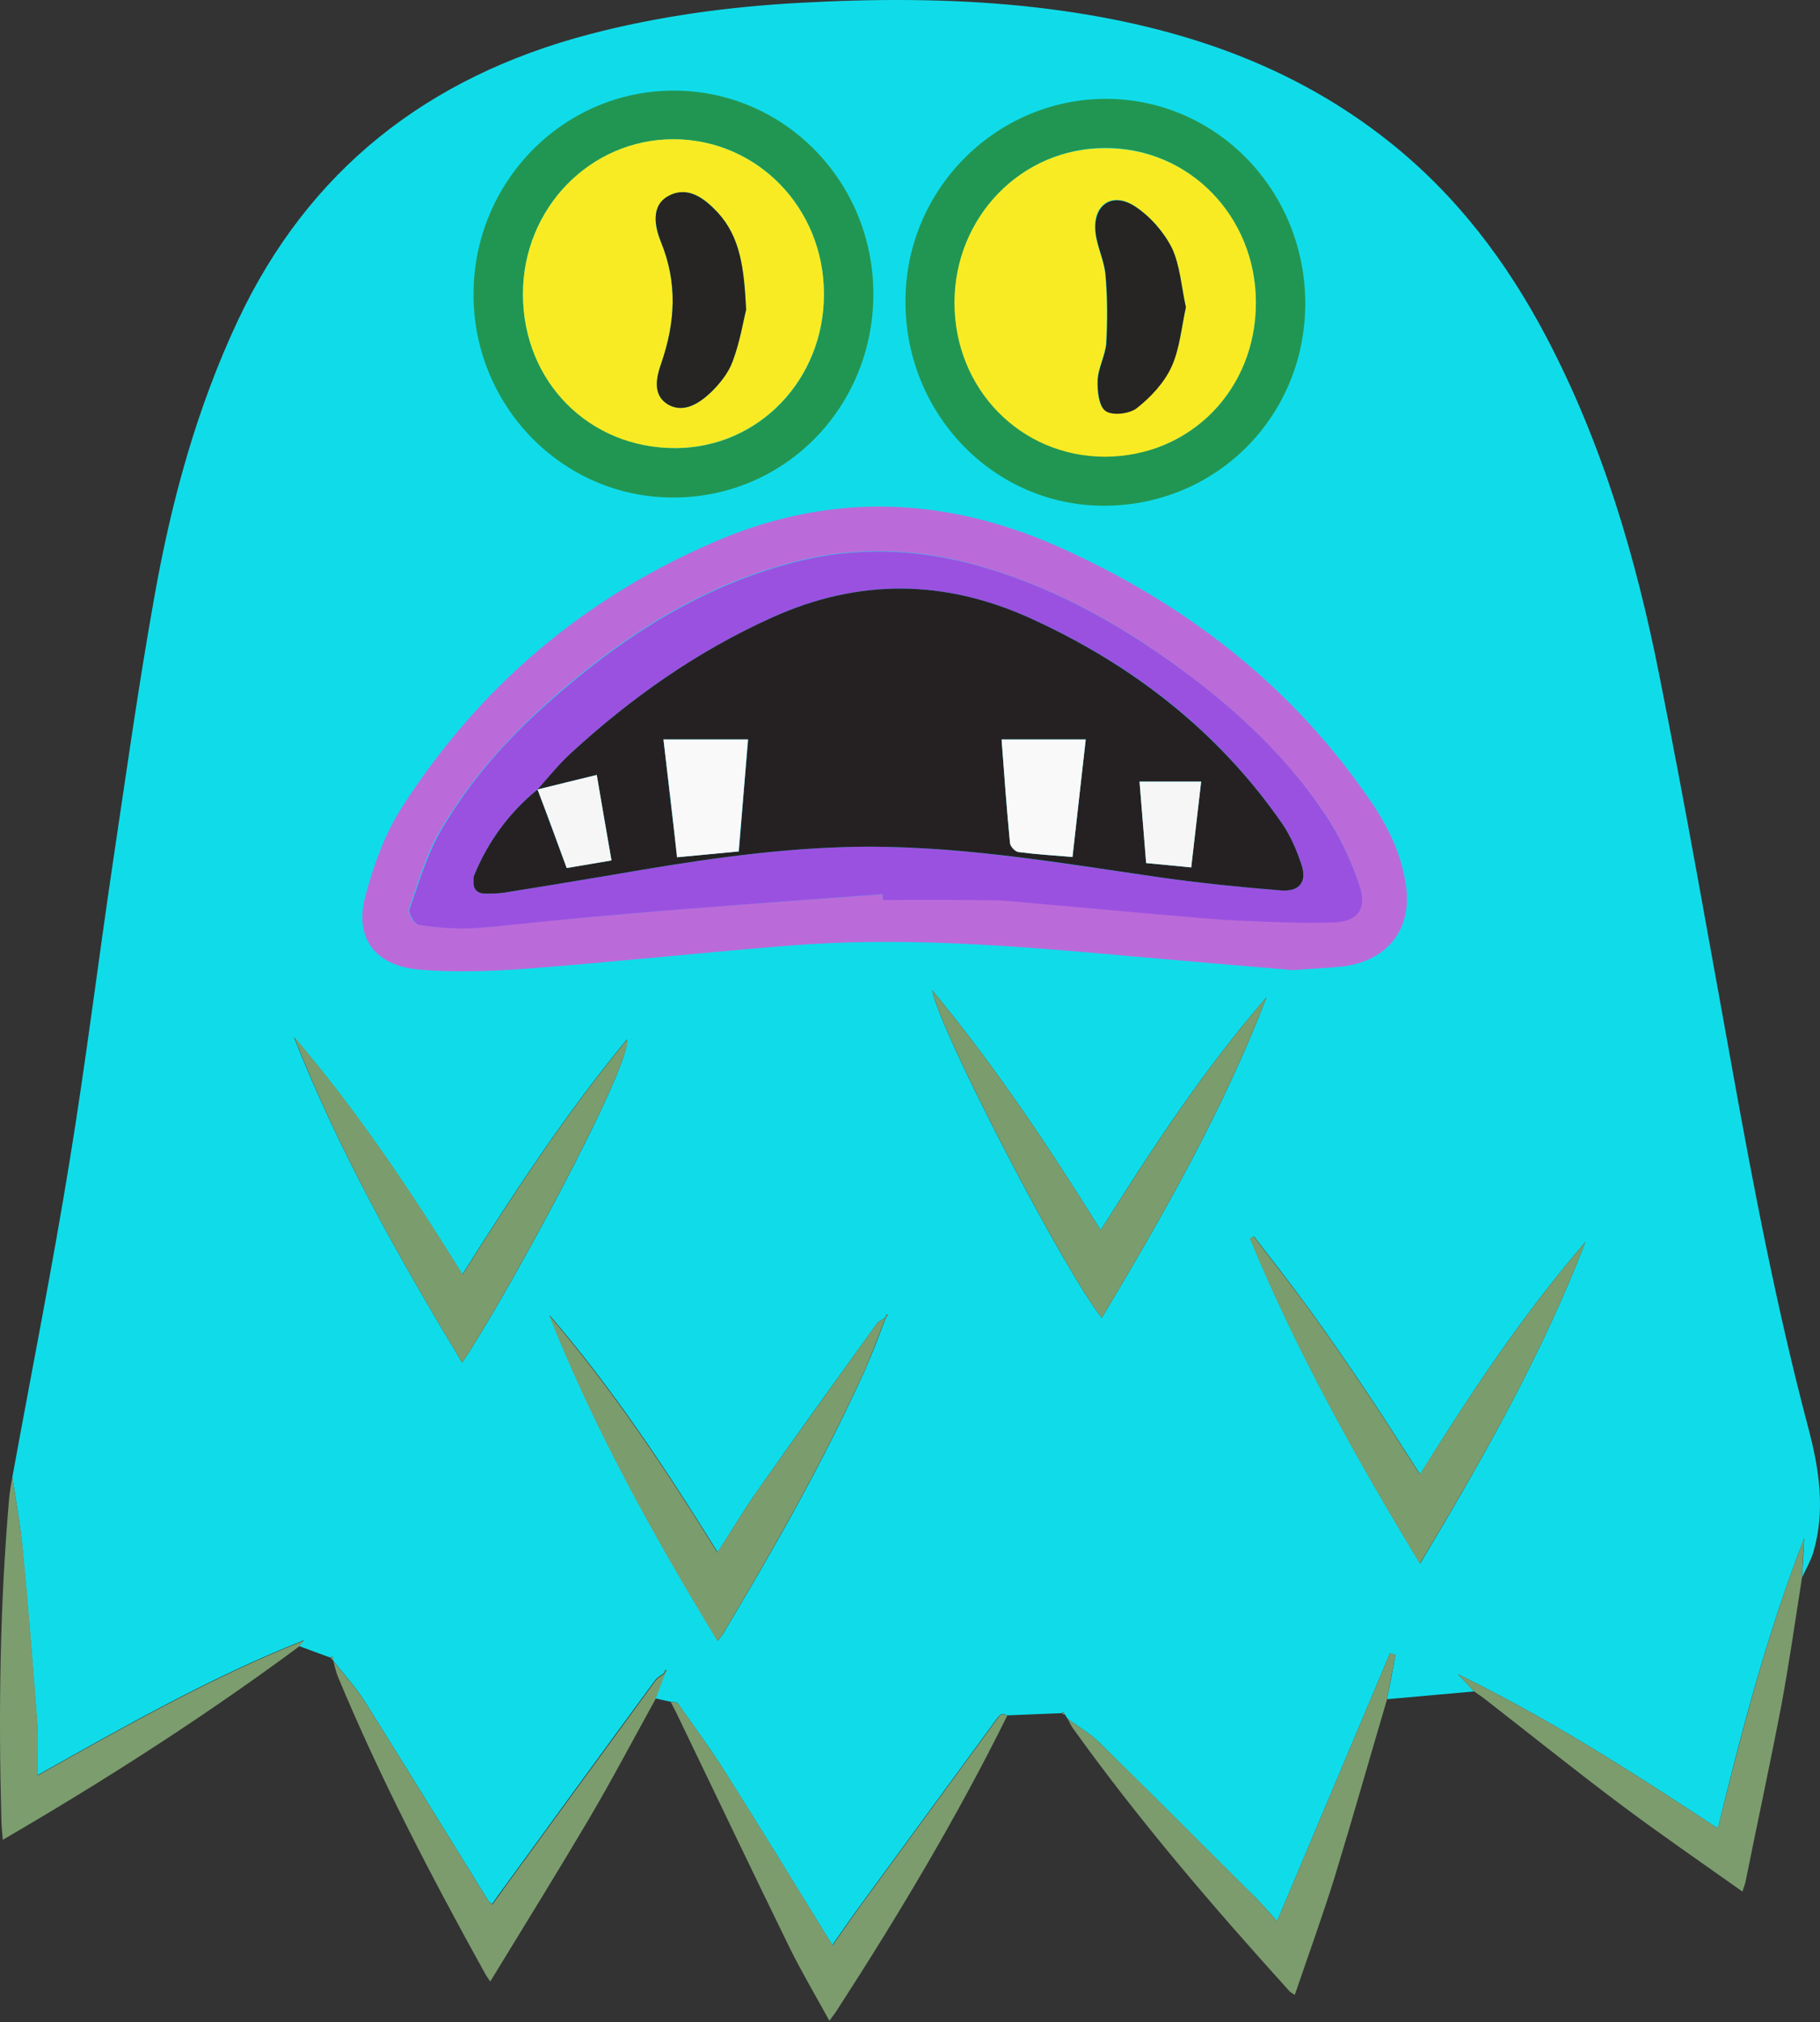<svg width="442" height="491" viewBox="0 0 442 491" fill="none" xmlns="http://www.w3.org/2000/svg">
<rect x="0" y="0" width="442" height="491" fill="#333333" stroke="none"/>
<g clip-path="url(#clip0_3_2)">
<path d="M3.003 358.653C7.654 333.1 12.727 307.682 16.885 282.062C20.831 257.996 23.79 233.795 27.384 209.662C30.625 187.962 33.655 166.262 37.53 144.697C41.617 121.713 47.747 99.134 57.824 77.705C74.876 41.539 103.554 18.69 143.295 8.279C159.854 3.953 176.765 1.655 193.887 0.708C212.067 -0.306 230.246 -0.373 248.355 1.452C281.12 4.832 311.631 13.89 337.491 34.508C353.838 47.555 365.958 63.644 375.47 81.694C389.14 107.652 397.314 135.436 402.951 163.829C409.292 195.6 414.859 227.441 420.637 259.28C425.922 288.686 431.559 318.026 439.239 347.026C441.846 356.895 443.326 366.901 440.367 376.973C439.732 379.069 438.535 381.029 437.619 383.125C437.829 379.88 438.041 376.702 438.182 373.458C429.304 396.239 423.103 419.696 417.184 443.965C396.468 430.31 376.034 417.195 354.049 406.514C355.388 407.934 356.656 409.286 357.995 410.705C350.949 411.314 343.902 411.99 336.856 412.599C337.561 409.016 338.266 405.433 338.9 401.85C338.477 401.715 337.984 401.579 337.561 401.445C328.472 423.009 319.381 444.574 310.151 466.476C308.53 464.718 306.981 462.826 305.219 461.068C292.465 448.359 279.711 435.65 266.887 423.009C264.632 420.845 261.813 419.223 259.277 417.331C258.995 416.925 258.714 416.452 258.431 416.046L258.502 416.181C258.431 415.979 258.361 415.843 258.29 415.641C258.15 415.775 258.008 415.911 257.867 415.979C253.429 416.181 248.99 416.316 244.55 416.52C243.353 415.979 243.141 415.979 242.084 417.331C230.81 432.743 219.536 448.157 208.261 463.569C206.148 466.476 204.175 469.383 202.131 472.29C193.464 458.229 185.009 444.371 176.342 430.648C172.678 424.767 168.521 419.155 164.575 413.545C164.363 413.207 163.448 413.342 162.813 413.207C161.616 412.936 160.417 412.666 159.149 412.395C159.925 410.435 160.629 408.475 161.404 406.447C161.545 406.176 161.756 405.906 161.897 405.635C161.897 405.635 161.756 405.501 161.616 405.433C161.474 405.703 161.333 406.042 161.193 406.312C160.488 406.853 159.642 407.258 159.149 407.934C147.03 424.429 134.98 440.991 122.931 457.553C121.803 459.108 120.606 460.73 119.479 462.353C118.985 461.947 118.774 461.812 118.633 461.609C108.698 445.52 98.763 429.363 88.686 413.274C86.431 409.692 83.472 406.514 80.865 403.134V403.202C80.865 402.864 80.794 402.526 80.794 402.256C80.583 402.323 80.372 402.391 80.16 402.458C77.624 401.512 75.087 400.633 72.621 399.687C73.044 399.214 73.466 398.741 73.819 398.267C51.27 407.191 30.555 419.021 9.063 431.053C9.063 426.186 9.345 421.995 8.993 417.871C7.936 404.148 6.879 390.494 5.54 376.77C5.047 370.753 3.919 364.738 3.003 358.653ZM214.885 320.053C214.251 320.459 213.406 320.797 212.983 321.338C203.33 334.723 193.676 348.107 184.234 361.56C180.781 366.428 177.751 371.565 174.299 376.906C161.686 356.625 148.791 337.156 133.43 319.31C144.352 346.891 158.726 372.714 174.299 398.403C174.933 397.591 175.355 397.118 175.638 396.645C188.109 375.824 200.088 354.732 210.094 332.627C211.926 328.504 213.476 324.312 215.097 320.121C215.238 319.85 215.449 319.58 215.59 319.31C215.59 319.31 215.449 319.175 215.308 319.107C215.097 319.445 215.026 319.783 214.885 320.053ZM267.591 319.986C282.671 294.771 297.115 269.42 307.614 242.11C292.395 259.618 279.781 278.885 267.31 298.692C254.626 278.344 241.731 258.942 226.371 240.42C227.992 250.019 258.783 309.237 267.591 319.986ZM112.221 330.869C121.663 317.214 153.583 258.672 152.244 252.386C137.376 270.435 124.764 289.633 112.291 309.44C99.608 289.092 86.713 269.691 71.352 251.777C82.204 279.357 96.719 305.113 112.221 330.869ZM385.053 301.531C369.903 319.107 357.22 338.17 344.889 357.977C340.379 351.014 336.222 344.39 331.854 337.9C327.485 331.41 323.046 324.92 318.465 318.566C313.956 312.347 309.165 306.263 304.514 300.179C304.232 300.381 303.95 300.517 303.598 300.72C314.872 328.03 329.247 353.854 344.889 379.677C360.179 354.124 374.554 328.774 385.053 301.531Z" fill="#10DCE9"/>
<path d="M357.995 410.706C356.656 409.286 355.388 407.934 354.049 406.515C376.034 417.195 396.468 430.31 417.185 443.966C423.174 419.764 429.304 396.239 438.182 373.458C437.971 376.702 437.76 379.88 437.619 383.125C435.998 393.468 434.518 403.811 432.615 414.086C429.868 428.418 426.767 442.749 423.878 457.08C423.738 457.688 423.455 458.297 423.174 459.31C413.168 452.213 403.232 445.385 393.65 438.219C382.657 429.972 371.947 421.387 361.096 412.936C360.11 412.125 359.052 411.45 357.995 410.706Z" fill="#7C9C6E"/>
<path d="M3.004 358.653C3.92 364.738 5.047 370.754 5.611 376.838C6.949 390.494 8.006 404.216 9.063 417.939C9.345 422.063 9.134 426.186 9.134 431.121C30.625 419.088 51.412 407.258 73.889 398.335C73.466 398.808 73.044 399.282 72.691 399.755C51.412 415.505 29.216 429.904 6.315 443.425C4.624 444.439 2.933 445.385 0.678 446.737C0.537 444.709 0.326 443.087 0.326 441.531C-0.379 415.573 -0.026 389.615 2.228 363.723C2.369 362.033 2.722 360.343 3.004 358.653Z" fill="#7C9D6E"/>
<path d="M162.884 413.274C163.518 413.342 164.434 413.274 164.645 413.613C168.662 419.291 172.748 424.902 176.413 430.716C185.079 444.438 193.535 458.296 202.202 472.357C204.246 469.518 206.218 466.544 208.332 463.637C219.607 448.224 230.88 432.811 242.154 417.398C243.141 416.046 243.352 416.046 244.621 416.587C232.501 441.058 218.479 464.584 203.611 487.568C203.047 488.514 202.343 489.393 201.427 490.678C198.045 484.525 194.733 478.915 191.844 473.101C182.543 454.105 173.453 434.974 164.293 415.979C163.871 415.1 163.377 414.221 162.884 413.274Z" fill="#7C9C6E"/>
<path d="M161.474 406.582C160.699 408.543 159.994 410.503 159.219 412.531C153.794 422.333 148.579 432.27 142.872 441.937C135.192 454.917 127.229 467.761 119.056 481.145C118.422 480.199 118.069 479.726 117.788 479.185C104.752 455.66 92.351 431.865 82.063 407.123C81.57 405.906 81.288 404.554 80.936 403.27C83.543 406.65 86.502 409.827 88.757 413.41C98.833 429.431 108.698 445.588 118.703 461.744C118.844 461.947 119.056 462.015 119.549 462.488C120.747 460.865 121.874 459.311 123.002 457.688C135.051 441.126 147.1 424.631 159.219 408.07C159.713 407.393 160.558 406.987 161.263 406.447L161.474 406.582Z" fill="#7C9C6E"/>
<path d="M259.277 417.331C261.814 419.223 264.632 420.846 266.887 423.009C279.782 435.582 292.465 448.359 305.219 461.068C306.981 462.826 308.53 464.718 310.151 466.476C319.381 444.574 328.472 423.009 337.561 401.445C337.984 401.58 338.477 401.715 338.9 401.85C338.195 405.433 337.491 409.016 336.857 412.599C332.629 426.93 328.542 441.329 324.173 455.66C321.214 465.192 317.761 474.656 314.45 484.391C313.745 483.917 313.392 483.782 313.111 483.444C294.508 462.894 276.47 441.87 260.405 419.426C259.982 418.75 259.699 418.074 259.277 417.331Z" fill="#7C9C6E"/>
<path d="M80.231 402.526C80.442 402.458 80.653 402.391 80.865 402.323C80.865 402.662 80.936 402.999 80.936 403.27C80.724 402.999 80.512 402.796 80.231 402.526Z" fill="#7C9C6E"/>
<path d="M258.431 416.046C258.713 416.452 258.995 416.925 259.277 417.331C259.066 416.925 258.713 416.52 258.431 416.046Z" fill="#7C9C6E"/>
<path d="M257.938 416.046C258.079 415.911 258.22 415.775 258.361 415.708C258.431 415.911 258.502 416.046 258.572 416.249H258.22L257.938 416.046Z" fill="#7C9C6E"/>
<path d="M267.591 319.986C258.854 309.305 228.062 250.087 226.371 240.42C241.731 258.942 254.627 278.344 267.31 298.692C279.852 278.885 292.395 259.618 307.614 242.11C297.115 269.353 282.671 294.771 267.591 319.986Z" fill="#7B9C6C"/>
<path d="M112.221 330.869C96.719 305.113 82.204 279.358 71.423 251.777C86.784 269.691 99.679 289.092 112.362 309.44C124.833 289.633 137.447 270.435 152.314 252.386C153.512 258.672 121.593 317.281 112.221 330.869Z" fill="#7B9C6C"/>
<path d="M385.053 301.531C374.554 328.774 360.179 354.124 344.819 379.677C329.176 353.854 314.802 328.03 303.527 300.72C303.81 300.517 304.091 300.382 304.443 300.179C309.094 306.33 313.886 312.347 318.395 318.566C322.975 324.92 327.415 331.41 331.783 337.9C336.152 344.39 340.31 351.014 344.819 357.977C357.22 338.238 369.903 319.107 385.053 301.531Z" fill="#7B9C6C"/>
<path d="M215.026 320.188C213.335 324.379 211.855 328.571 210.023 332.695C200.017 354.732 188.039 375.824 175.567 396.713C175.285 397.186 174.863 397.591 174.228 398.47C158.656 372.849 144.281 346.958 133.36 319.377C148.721 337.292 161.616 356.693 174.228 376.973C177.681 371.565 180.781 366.495 184.163 361.628C193.676 348.175 203.33 334.79 212.912 321.406C213.335 320.797 214.181 320.527 214.814 320.121L215.026 320.188Z" fill="#7B9C6C"/>
<path d="M214.885 320.054C215.026 319.783 215.097 319.445 215.238 319.175C215.308 319.242 215.52 319.377 215.52 319.377C215.378 319.648 215.167 319.918 215.026 320.189L214.885 320.054Z" fill="#7B9C6C"/>
<path d="M161.263 406.447C161.404 406.176 161.545 405.838 161.686 405.568C161.757 405.636 161.968 405.771 161.968 405.771C161.827 406.042 161.616 406.312 161.474 406.582L161.263 406.447Z" fill="#7C9C6E"/>
<g clip-path="url(#clip1_3_2)">
<path d="M313.968 235.558C301.487 234.499 287.911 233.369 274.408 232.168C246.819 229.696 219.229 227.365 191.493 229.625C170.327 231.32 149.233 233.58 128.066 235.205C119.234 235.84 110.33 236.194 101.571 235.417C90.988 234.428 86.025 227.648 88.725 217.619C90.696 210.204 93.397 202.647 97.484 196.22C116.242 166.911 141.934 144.876 174.779 131.033C202.369 119.451 229.958 120.722 256.964 132.728C288.057 146.571 313.895 166.699 332.872 194.525C337.178 200.81 340.463 207.59 341.485 215.289C342.872 225.6 337.032 233.227 326.303 234.64C322.581 235.064 318.785 235.205 313.968 235.558ZM214.339 217.125C214.339 217.549 214.339 217.972 214.412 218.396C223.389 218.396 232.367 218.325 241.271 218.467C244.629 218.537 247.986 218.961 251.417 219.244C261.489 220.162 271.562 221.08 281.707 221.927C288.203 222.492 294.699 223.128 301.195 223.41C308.786 223.764 316.45 224.187 324.04 223.834C329.953 223.622 332.069 220.374 329.953 214.441C327.982 208.72 325.354 203.07 321.997 197.985C313.092 184.779 301.633 173.62 288.714 163.944C273.459 152.433 256.964 142.969 238.206 137.531C223.024 133.081 207.77 132.516 192.442 136.542C169.305 142.616 150.109 155.258 132.737 170.795C122.665 179.835 113.76 190.005 106.972 201.517C103.469 207.449 101.571 214.229 99.309 220.727C98.944 221.715 100.622 224.399 101.644 224.54C105.951 225.176 110.33 225.529 114.636 225.317C121.643 224.964 128.577 223.975 135.511 223.34C146.678 222.351 157.845 221.362 169.013 220.444C184.194 219.314 199.23 218.255 214.339 217.125Z" fill="#BB6BD9"/>
<path d="M214.339 217.125C199.303 218.255 184.194 219.314 169.159 220.515C157.992 221.362 146.824 222.351 135.657 223.41C128.723 224.046 121.716 224.964 114.782 225.388C110.476 225.6 106.097 225.247 101.79 224.611C100.769 224.47 99.09 221.786 99.455 220.797C101.717 214.3 103.688 207.52 107.119 201.587C113.906 190.005 122.738 179.835 132.883 170.866C150.255 155.328 169.451 142.686 192.588 136.613C207.916 132.587 223.17 133.223 238.352 137.601C257.11 143.039 273.605 152.574 288.86 164.015C301.706 173.691 313.238 184.779 322.07 198.127C325.427 203.212 328.055 208.862 330.025 214.582C332.142 220.515 329.953 223.693 324.113 223.975C316.523 224.258 308.859 223.905 301.268 223.552C294.772 223.269 288.276 222.634 281.78 222.069C271.708 221.221 261.635 220.232 251.49 219.385C248.132 219.102 244.775 218.679 241.344 218.608C232.367 218.467 223.389 218.537 214.485 218.537C214.339 218.043 214.339 217.619 214.339 217.125ZM130.621 191.629C123.687 197.279 118.578 204.271 115.22 212.393C115.074 212.817 115.074 213.311 115.001 213.805C114.855 215.783 115.731 216.984 117.921 216.984C119.381 216.984 120.84 216.984 122.3 216.772C131.059 215.359 139.744 213.947 148.503 212.464C167.261 209.215 186.092 206.249 205.142 205.684C231.126 204.907 256.599 209.497 282.145 213.099C291.707 214.441 301.414 215.43 311.048 216.207C315.574 216.56 317.471 214.159 316.085 209.992C314.917 206.46 313.384 202.859 311.267 199.822C295.867 177.575 275.065 161.331 250.176 150.102C229.447 140.709 208.646 140.426 187.625 149.89C169.232 158.153 153.174 169.524 138.577 182.943C135.657 185.626 133.248 188.734 130.621 191.629Z" fill="#9B51E0"/>
<path d="M130.548 191.7C133.175 188.734 135.657 185.626 138.577 182.943C153.174 169.524 169.232 158.153 187.625 149.89C208.646 140.426 229.447 140.709 250.176 150.102C275.065 161.402 295.867 177.646 311.267 199.822C313.384 202.859 314.917 206.46 316.085 209.992C317.471 214.159 315.574 216.56 311.048 216.207C301.414 215.43 291.707 214.441 282.145 213.099C256.599 209.427 231.126 204.907 205.142 205.684C186.019 206.249 167.261 209.215 148.503 212.464C139.817 213.947 131.059 215.359 122.3 216.772C120.84 216.984 119.381 216.984 117.921 216.984C115.731 216.984 114.855 215.783 115.001 213.805C115.001 213.311 115.001 212.817 115.22 212.393C118.578 204.271 123.687 197.279 130.548 191.7C132.956 197.985 135.219 204.342 137.628 210.769C141.423 210.133 144.854 209.497 148.503 208.932C147.262 201.87 146.094 195.019 144.927 188.169C139.89 189.369 135.219 190.57 130.548 191.7ZM243.242 179.553C243.899 188.169 244.483 196.432 245.286 204.695C245.359 205.472 246.527 206.743 247.33 206.884C251.563 207.449 255.942 207.732 260.467 208.085C261.562 198.48 262.584 189.087 263.679 179.553C256.745 179.553 250.249 179.553 243.242 179.553ZM161.13 179.553C162.225 189.299 163.32 198.621 164.488 208.155C169.67 207.661 174.487 207.167 179.45 206.743C180.18 197.562 180.91 188.593 181.713 179.553C174.633 179.553 168.137 179.553 161.13 179.553ZM289.298 210.627C290.101 203.494 290.904 196.644 291.707 189.793C286.524 189.793 281.78 189.793 276.744 189.793C277.328 196.573 277.839 203 278.35 209.568C282.218 209.921 285.648 210.274 289.298 210.627Z" fill="#252123"/>
<path d="M243.241 179.553C250.248 179.553 256.744 179.553 263.678 179.553C262.583 189.087 261.562 198.48 260.467 208.085C255.941 207.732 251.635 207.449 247.329 206.884C246.526 206.814 245.358 205.542 245.285 204.695C244.482 196.502 243.898 188.169 243.241 179.553Z" fill="#FAF9F9"/>
<path d="M161.129 179.553C168.136 179.553 174.632 179.553 181.639 179.553C180.909 188.593 180.179 197.562 179.377 206.743C174.413 207.237 169.669 207.661 164.414 208.155C163.392 198.621 162.297 189.299 161.129 179.553Z" fill="#FAF9F9"/>
<path d="M130.548 191.7C135.219 190.57 139.89 189.369 144.927 188.169C146.094 195.019 147.262 201.87 148.503 208.932C144.854 209.568 141.423 210.133 137.628 210.769C135.292 204.342 132.956 197.985 130.548 191.7C130.621 191.629 130.548 191.7 130.548 191.7Z" fill="#F7F6F6"/>
<path d="M289.298 210.627C285.649 210.274 282.218 209.921 278.35 209.568C277.839 203 277.255 196.502 276.744 189.793C281.707 189.793 286.451 189.793 291.707 189.793C290.904 196.644 290.101 203.565 289.298 210.627Z" fill="#F7F6F6"/>
</g>
<g clip-path="url(#clip2_3_2)">
<path d="M212.1 71.4C212.1 98.9 190.5 120.9 163.4 120.8C136.7 120.8 115 98.7 115 71.5C115 44.1 136.9 21.9 163.8 22C190.5 22.1 212.1 44.1 212.1 71.4ZM200.1 71.4C200.1 50.4 183.9 33.8 163.5 33.8C143.3 33.9 127 50.6 127 71.4C127 92.6 143.1 108.8 164.1 108.8C184.2 108.8 200.2 92.2 200.1 71.4Z" fill="#219653"/>
<path d="M317 73.8C316.9 101.3 295.2 122.9 267.9 122.8C241.3 122.7 219.8 100.5 219.9 73.1C219.9 45.9 242.1 23.8 269 24C295.7 24.3 317 46.4 317 73.8ZM305 73.5C305 52.6 288.8 35.9 268.5 35.9C248.2 35.9 231.9 52.6 231.9 73.4C231.9 94.4 248 110.8 268.5 110.8C289.1 110.8 305 94.6 305 73.5Z" fill="#219653"/>
<path d="M200.1 71.4C200.1 92.2 184.2 108.7 164.1 108.8C143.1 108.9 127 92.7 127 71.4C127 50.6 143.3 33.8 163.6 33.8C183.9 33.9 200.1 50.5 200.1 71.4ZM181.2 75.2C180.7 65.2 179.8 57.6 174.3 51.6C171.2 48.2 167.2 45.1 162.5 47.5C157.9 49.9 159 55.2 160.5 58.7C164.6 68.7 164 78.3 160.6 88.2C159.4 91.6 158.4 95.9 162.2 98.2C166 100.4 169.7 98 172.5 95.4C174.7 93.3 176.8 90.6 177.9 87.8C179.6 83.1 180.5 78 181.2 75.2Z" fill="#F9EB23"/>
<path d="M305 73.5C305 94.6 289.1 110.8 268.4 110.9C247.9 110.9 231.8 94.5 231.8 73.5C231.8 52.7 248.1 35.9 268.4 36C288.8 35.9 305 52.5 305 73.5ZM288 74.6C286.9 69.6 286.6 64.4 284.5 60.1C282.6 56.2 279.2 52.4 275.5 50C269.9 46.4 265.2 49.8 266 56.5C266.4 59.9 268.1 63.2 268.4 66.6C268.9 72.1 268.9 77.7 268.6 83.2C268.4 86.3 266.7 89.3 266.5 92.3C266.4 94.9 266.8 98.6 268.4 99.7C270.1 100.9 274.3 100.4 276 99C279.4 96.3 282.6 92.8 284.4 89C286.5 84.8 286.9 79.6 288 74.6Z" fill="#F9EB23"/>
<path d="M181.2 75.2C180.5 78 179.7 83.1 177.9 87.8C176.9 90.6 174.7 93.3 172.5 95.4C169.7 98 166 100.4 162.2 98.2C158.4 95.9 159.4 91.6 160.6 88.2C164 78.3 164.6 68.7 160.5 58.7C159.1 55.2 157.9 49.8 162.5 47.5C167.1 45.1 171.1 48.2 174.3 51.6C179.8 57.6 180.7 65.1 181.2 75.2Z" fill="#262523"/>
<path d="M288 74.6C286.9 79.6 286.5 84.7 284.5 89.1C282.7 93 279.5 96.4 276.1 99.1C274.3 100.5 270.2 101 268.5 99.8C266.9 98.7 266.5 94.9 266.6 92.4C266.7 89.3 268.5 86.3 268.7 83.3C269 77.8 269 72.2 268.5 66.7C268.2 63.3 266.5 60 266.1 56.6C265.3 49.9 270 46.5 275.6 50.1C279.3 52.5 282.6 56.3 284.6 60.2C286.6 64.5 286.9 69.7 288 74.6Z" fill="#262523"/>
</g>
</g>
<defs>
<clipPath id="clip0_3_2">
<rect width="442" height="491" fill="white"/>
</clipPath>
<clipPath id="clip1_3_2">
<rect width="254" height="113" fill="white" transform="translate(88 123)"/>
</clipPath>
<clipPath id="clip2_3_2">
<rect width="202" height="101" fill="white" transform="translate(115 22)"/>
</clipPath>
</defs>
</svg>
